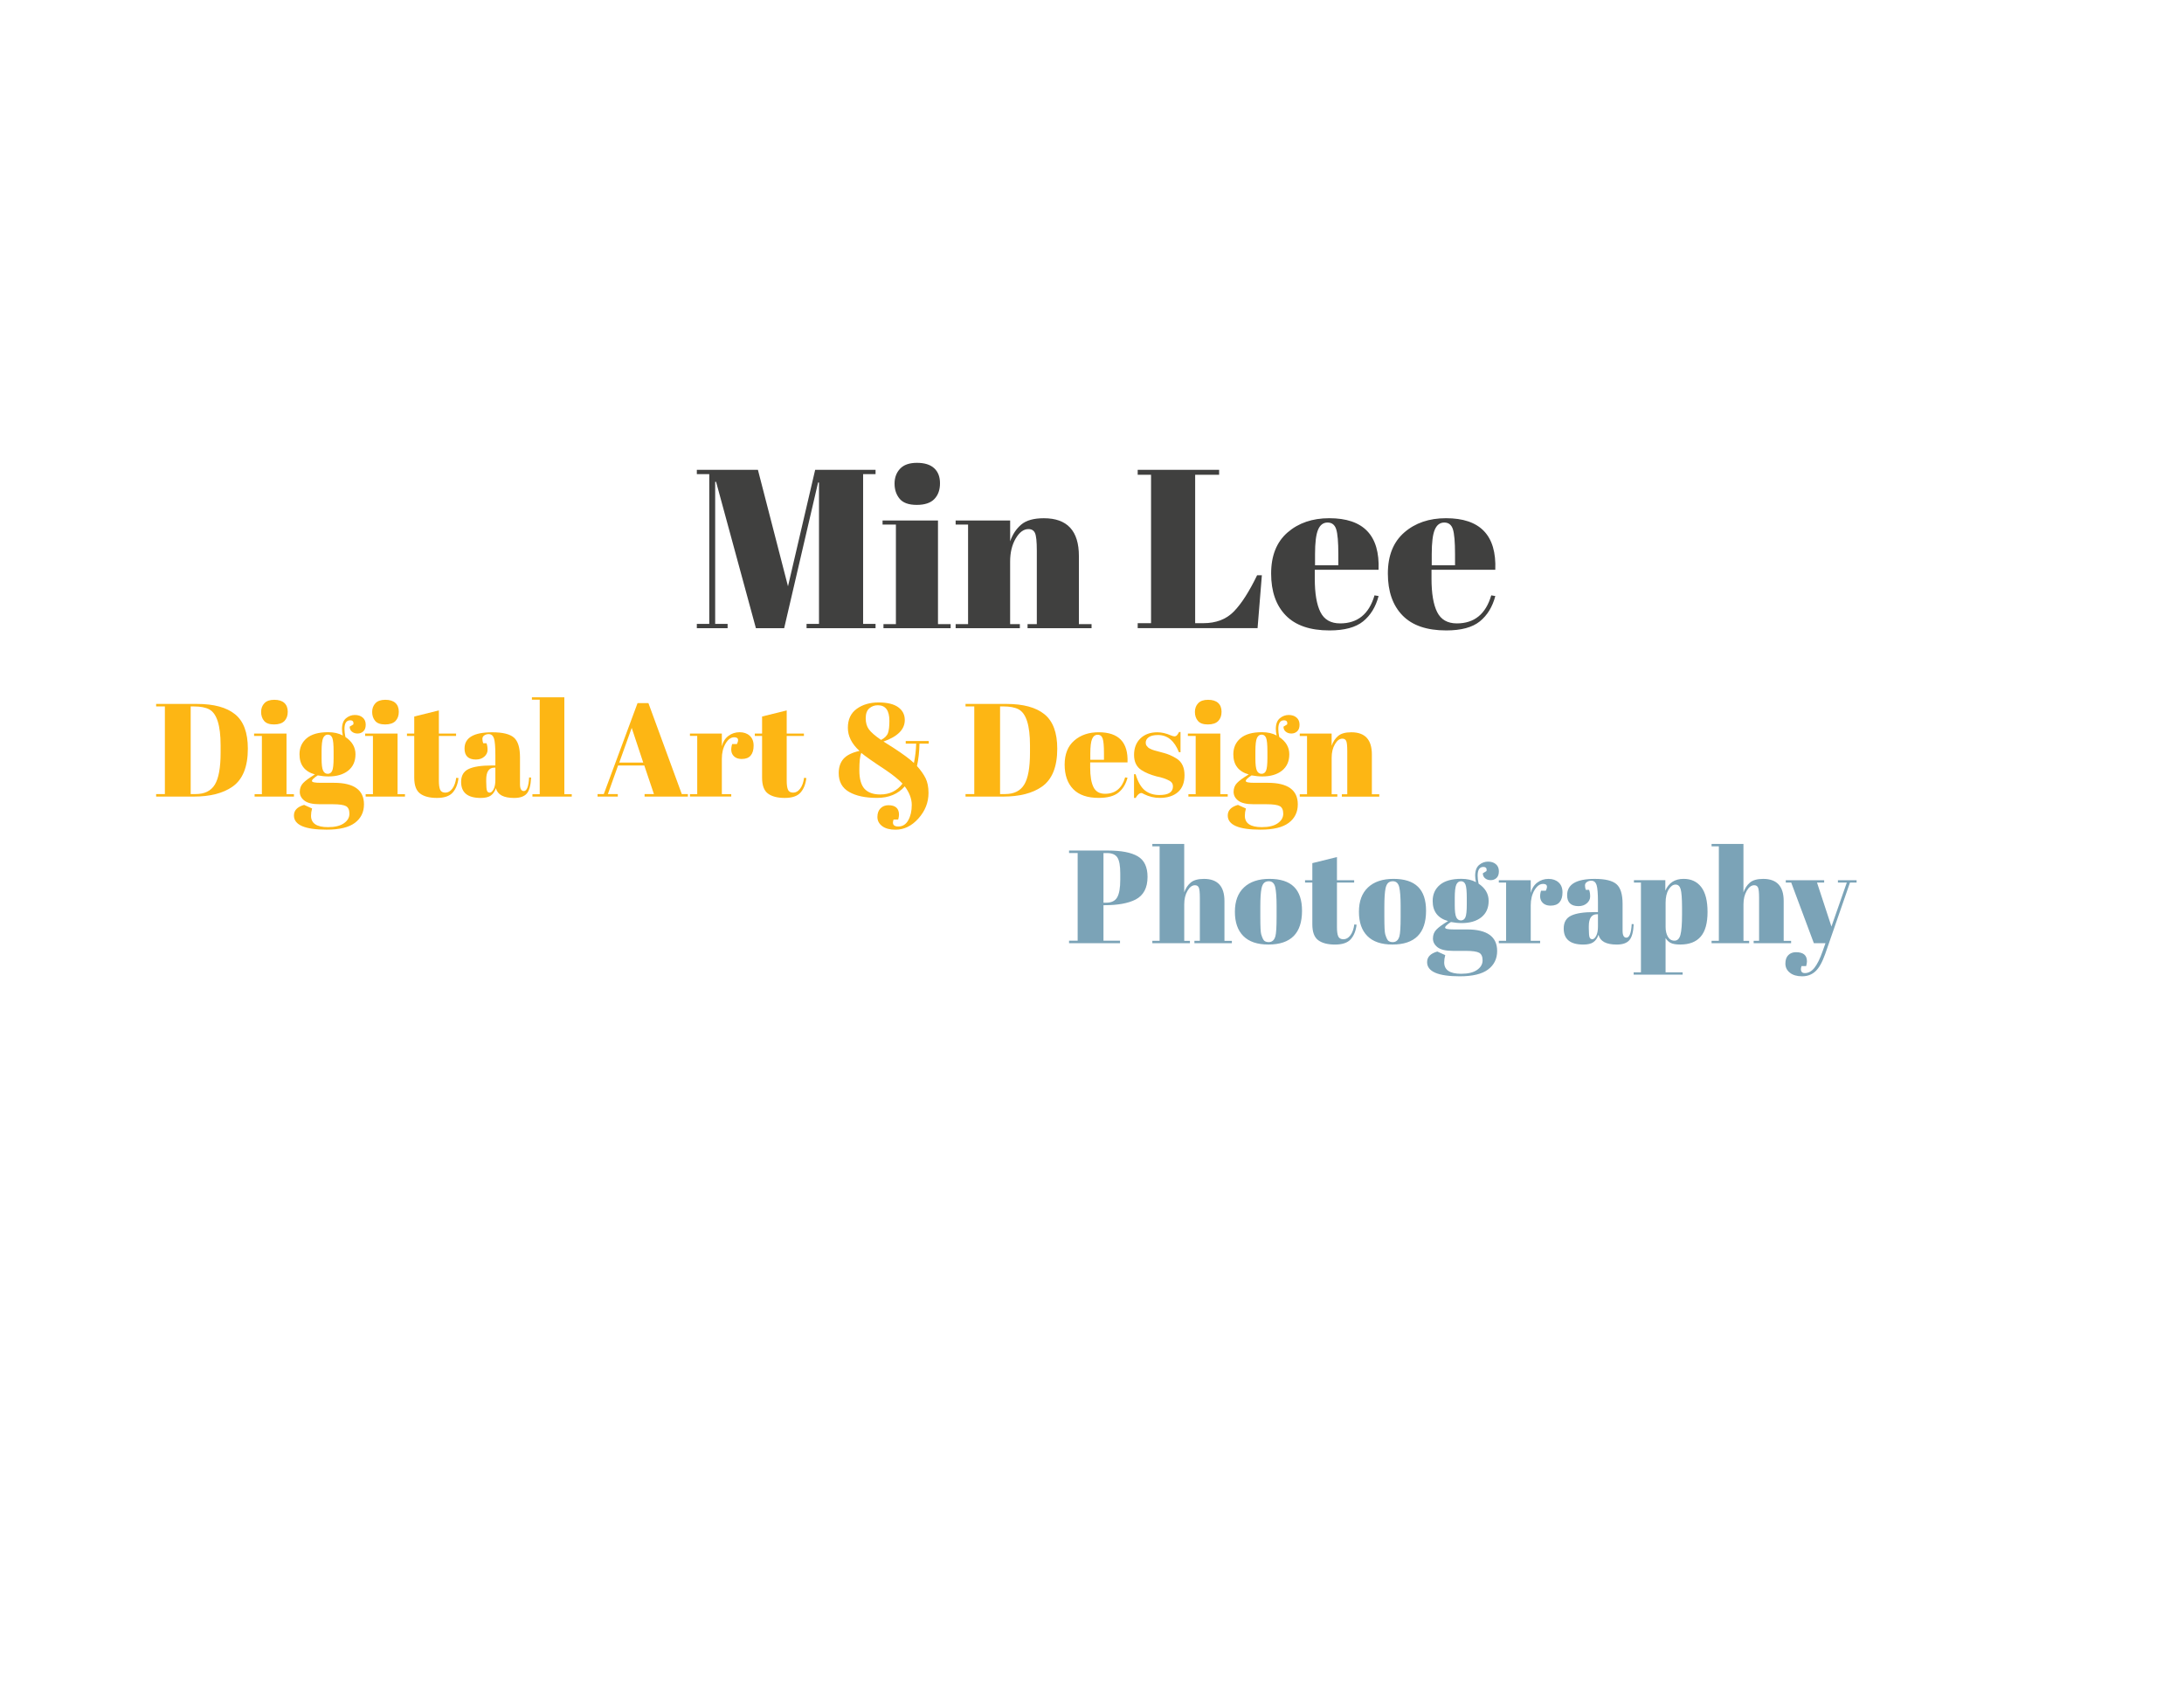 <?xml version="1.0" encoding="utf-8"?>
<!-- Generator: Adobe Illustrator 24.1.0, SVG Export Plug-In . SVG Version: 6.00 Build 0)  -->
<svg version="1.1" id="Layer_1" xmlns="http://www.w3.org/2000/svg" xmlns:xlink="http://www.w3.org/1999/xlink" x="0px" y="0px"
	 viewBox="0 0 792 612" style="enable-background:new 0 0 792 612;" xml:space="preserve">
<style type="text/css">
	.st0{fill:#FDB614;}
	.st1{fill:#7BA3B7;}
	.st2{fill:#40403F;}
</style>
<g>
	<path class="st0" d="M89.88,271.46c0,6.59-1.86,11.18-5.57,13.78c-3.42,2.4-8.13,3.6-14.11,3.6H56.62v-0.91h3.17v-31.78h-3.17
		v-0.91h14.83c6.14,0,10.75,1.26,13.82,3.77C88.35,261.52,89.88,265.67,89.88,271.46z M69.15,287.92h1.82
		c3.23,0,5.54-1.14,6.94-3.43C79.3,282.2,80,278.37,80,273v-2.78c0-7.2-1.38-11.54-4.13-13.01c-1.31-0.7-3.17-1.06-5.57-1.06h-1.15
		V287.92z"/>
	<path class="st0" d="M92.14,265.99h11.76v21.98h2.69v0.86H92.33v-0.86h2.64v-21.12h-2.83V265.99z M99.39,262.68
		c-1.7,0-2.9-0.43-3.62-1.3c-0.72-0.86-1.08-1.94-1.08-3.22c0-1.28,0.39-2.34,1.18-3.17c0.78-0.83,1.98-1.25,3.58-1.25
		c1.6,0,2.82,0.38,3.65,1.13c0.83,0.75,1.25,1.82,1.25,3.22s-0.4,2.5-1.2,3.34C102.33,262.26,101.08,262.68,99.39,262.68z"/>
	<path class="st0" d="M126.79,263.49l1.34-0.82c0.19-0.99-0.19-1.49-1.15-1.49c-1.38,0-2.06,1.06-2.06,3.17
		c0,0.83,0.11,1.79,0.34,2.88c2.43,1.63,3.65,3.72,3.65,6.26s-0.88,4.52-2.64,5.93c-1.76,1.41-4.14,2.11-7.15,2.11
		c-1.25,0-2.54-0.13-3.89-0.38c-1.41,0.9-2.11,1.57-2.11,2.02c0,0.45,1.02,0.67,3.07,0.67h4.9c7.26,0,10.9,2.61,10.9,7.82
		c0,2.82-1.1,5.05-3.29,6.7c-2.19,1.65-5.61,2.47-10.25,2.47c-7.9,0-11.86-1.71-11.86-5.14c0-1.86,1.23-3.14,3.7-3.84l2.88,1.3
		c-0.26,0.93-0.38,1.81-0.38,2.64c0,2.75,2.05,4.13,6.14,4.13c2.5,0,4.42-0.46,5.76-1.39c1.34-0.93,2.02-2.08,2.02-3.46
		c0-1.38-0.41-2.3-1.22-2.76c-0.82-0.46-2.44-0.7-4.87-0.7h-4.66c-2.59,0-4.45-0.43-5.57-1.3c-1.12-0.86-1.68-1.93-1.68-3.19
		c0-1.26,0.4-2.32,1.2-3.17c0.8-0.85,2.22-1.9,4.27-3.14c-3.71-1.06-5.57-3.49-5.57-7.3c0-2.4,0.86-4.34,2.59-5.81
		c1.73-1.47,4.32-2.21,7.78-2.21c2.08,0,3.86,0.4,5.33,1.2c-0.19-0.86-0.29-1.65-0.29-2.35c0-1.79,0.48-3.09,1.44-3.89
		c0.96-0.8,2.03-1.2,3.22-1.2c1.18,0,2.14,0.31,2.86,0.94c0.72,0.62,1.08,1.48,1.08,2.57c0,1.09-0.29,1.9-0.86,2.42
		c-0.58,0.53-1.27,0.79-2.09,0.79s-1.49-0.22-2.02-0.65C127.11,264.91,126.83,264.29,126.79,263.49z M116.62,272.47v2.59
		c0,2.14,0.18,3.6,0.55,4.37c0.37,0.77,0.93,1.15,1.68,1.15c0.75,0,1.3-0.38,1.63-1.13s0.5-2.3,0.5-4.63v-2.35
		c0-2.5-0.16-4.14-0.48-4.92c-0.32-0.78-0.86-1.18-1.61-1.18c-0.75,0-1.32,0.41-1.7,1.22C116.81,268.41,116.62,270.04,116.62,272.47
		z"/>
	<path class="st0" d="M132.41,265.99h11.76v21.98h2.69v0.86H132.6v-0.86h2.64v-21.12h-2.83V265.99z M139.66,262.68
		c-1.7,0-2.9-0.43-3.62-1.3c-0.72-0.86-1.08-1.94-1.08-3.22c0-1.28,0.39-2.34,1.18-3.17c0.78-0.83,1.98-1.25,3.58-1.25
		c1.6,0,2.82,0.38,3.65,1.13c0.83,0.75,1.25,1.82,1.25,3.22s-0.4,2.5-1.2,3.34C142.6,262.26,141.35,262.68,139.66,262.68z"/>
	<path class="st0" d="M150.22,281.97v-15.12h-2.64v-0.86h2.64v-6.19l8.93-2.21v8.4h6.24v0.86h-6.24v16.18c0,1.5,0.15,2.61,0.46,3.31
		c0.3,0.7,0.94,1.06,1.9,1.06s1.8-0.48,2.52-1.44c0.72-0.96,1.19-2.27,1.42-3.94l0.82,0.1c-0.26,2.21-0.96,3.96-2.11,5.26
		c-1.15,1.3-3.06,1.94-5.71,1.94c-2.66,0-4.69-0.53-6.1-1.58C150.92,286.68,150.22,284.76,150.22,281.97z"/>
	<path class="st0" d="M178.25,277.56h1.39v-3.7c0-3.04-0.17-5.08-0.5-6.12c-0.34-1.04-0.98-1.56-1.94-1.56
		c-0.58,0-1.1,0.15-1.56,0.46c-0.46,0.3-0.7,0.72-0.7,1.25c0,0.53,0.1,1.06,0.29,1.61h1.2c0.26,0.67,0.38,1.48,0.38,2.42
		c0,0.94-0.4,1.76-1.2,2.45c-0.8,0.69-1.81,1.03-3.02,1.03c-2.75,0-4.13-1.33-4.13-3.98c0-3.94,3.34-5.9,10.03-5.9
		c3.81,0,6.44,0.65,7.9,1.94c1.46,1.3,2.18,3.67,2.18,7.13v9.74c0,1.66,0.46,2.5,1.39,2.5c1.09,0,1.73-1.65,1.92-4.94l0.72,0.05
		c-0.13,2.82-0.66,4.75-1.58,5.81c-0.93,1.06-2.45,1.58-4.56,1.58c-3.84,0-6.05-1.18-6.62-3.55c-0.42,1.22-1.04,2.11-1.87,2.69
		c-0.83,0.58-2.05,0.86-3.65,0.86c-4.74,0-7.1-1.94-7.1-5.81c0-2.27,0.9-3.83,2.71-4.68C171.73,277.98,174.5,277.56,178.25,277.56z
		 M176.59,286.68c0.18,0.48,0.51,0.72,1.01,0.72c0.5,0,0.96-0.41,1.39-1.22c0.43-0.82,0.65-1.94,0.65-3.38v-4.46h-0.34
		c-1.98,0-2.98,1.46-2.98,4.37v0.77C176.33,285.12,176.42,286.2,176.59,286.68z"/>
	<path class="st0" d="M192.89,252.84h11.76v35.14h2.69v0.86h-14.26v-0.86h2.64V253.7h-2.83V252.84z"/>
	<path class="st0" d="M237.14,287.92l-3.5-10.37h-9.5l-3.7,10.37h3.6v0.91h-7.34v-0.91h2.26l12.24-32.98h3.94l12.1,32.98h2.21v0.91
		h-15.7v-0.91H237.14z M229.08,263.92l-4.51,12.58h8.69L229.08,263.92z"/>
	<path class="st0" d="M266.23,267.33c-1.18,0-2.22,0.77-3.12,2.3c-0.9,1.54-1.34,3.36-1.34,5.47v12.86h3.41v0.86H250.2v-0.86h2.64
		v-21.12h-2.64v-0.86h11.57v4.61c0.42-1.63,1.22-2.89,2.4-3.77c1.18-0.88,2.53-1.32,4.03-1.32c1.5,0,2.73,0.42,3.67,1.27
		c0.94,0.85,1.42,2.05,1.42,3.6c0,1.55-0.35,2.74-1.06,3.58c-0.7,0.83-1.78,1.25-3.24,1.25c-1.46,0-2.53-0.48-3.22-1.44
		c-0.69-0.96-0.78-2.29-0.26-3.98h1.73C268.04,268.15,267.7,267.33,266.23,267.33z"/>
	<path class="st0" d="M276.36,281.97v-15.12h-2.64v-0.86h2.64v-6.19l8.93-2.21v8.4h6.24v0.86h-6.24v16.18c0,1.5,0.15,2.61,0.46,3.31
		c0.3,0.7,0.94,1.06,1.9,1.06s1.8-0.48,2.52-1.44c0.72-0.96,1.19-2.27,1.42-3.94l0.82,0.1c-0.26,2.21-0.96,3.96-2.11,5.26
		c-1.15,1.3-3.06,1.94-5.71,1.94c-2.66,0-4.69-0.53-6.1-1.58C277.06,286.68,276.36,284.76,276.36,281.97z"/>
	<path class="st0" d="M325.75,299.68c1.57,0,2.78-0.75,3.62-2.26c0.85-1.5,1.27-3.36,1.27-5.57s-0.85-4.45-2.54-6.72
		c-2.43,2.78-5.78,4.18-10.03,4.18c-4.26,0-7.64-0.72-10.15-2.16c-2.51-1.44-3.77-3.71-3.77-6.82c0-2.14,0.58-3.87,1.73-5.18
		c1.15-1.31,3.09-2.27,5.81-2.88c-2.82-2.56-4.22-5.35-4.22-8.38s1.06-5.31,3.19-6.86c2.13-1.55,4.78-2.33,7.94-2.33
		s5.54,0.58,7.13,1.73s2.38,2.7,2.38,4.66c0,3.39-2.58,5.98-7.73,7.78c0.64,0.42,1.81,1.15,3.5,2.21c3.55,2.3,6.06,4.16,7.54,5.57
		c0.48-2.27,0.75-4.61,0.82-7.01h-3.79v-0.96h8.35v0.96h-3.36c-0.06,3.01-0.37,5.71-0.91,8.11c1.38,1.54,2.42,3.01,3.12,4.42
		c0.7,1.41,1.06,3.18,1.06,5.33c0,3.46-1.22,6.54-3.65,9.26c-2.43,2.72-5.2,4.08-8.3,4.08c-2.08,0-3.7-0.43-4.85-1.3
		c-1.15-0.86-1.73-1.97-1.73-3.31c0-1.34,0.38-2.39,1.13-3.14c0.75-0.75,1.7-1.13,2.86-1.13c2.56,0,3.84,1.15,3.84,3.46
		c0,0.48-0.1,1.06-0.29,1.73h-1.68C323.45,298.84,324.02,299.68,325.75,299.68z M319.22,288.07c3.39,0,6.08-1.31,8.06-3.94
		c-1.47-1.54-3.54-3.2-6.19-4.99c-4.58-3.01-7.49-5.06-8.74-6.14c-0.48,1.02-0.72,3.1-0.72,6.24c0,3.14,0.62,5.39,1.87,6.77
		C314.76,287.38,316.66,288.07,319.22,288.07z M315.24,256.84c-0.86,0.75-1.3,1.94-1.3,3.58s0.38,2.98,1.15,4.03
		c0.77,1.06,2.24,2.34,4.42,3.84c1.34-0.7,2.18-1.55,2.52-2.54c0.34-0.99,0.5-2.45,0.5-4.37c0-3.78-1.39-5.66-4.18-5.66
		C317.14,255.72,316.1,256.09,315.24,256.84z"/>
	<path class="st0" d="M383.4,271.46c0,6.59-1.86,11.18-5.57,13.78c-3.42,2.4-8.13,3.6-14.11,3.6h-13.58v-0.91h3.17v-31.78h-3.17
		v-0.91h14.83c6.14,0,10.75,1.26,13.82,3.77C381.86,261.52,383.4,265.67,383.4,271.46z M362.66,287.92h1.82
		c3.23,0,5.54-1.14,6.94-3.43c1.39-2.29,2.09-6.12,2.09-11.5v-2.78c0-7.2-1.38-11.54-4.13-13.01c-1.31-0.7-3.17-1.06-5.57-1.06
		h-1.15V287.92z"/>
	<path class="st0" d="M389.18,286.12c-2.06-2.13-3.1-5.09-3.1-8.88s1.16-6.7,3.48-8.71c2.32-2.02,5.27-3.02,8.86-3.02
		c7.26,0,10.75,3.65,10.46,10.94h-13.54v1.87c0,3.14,0.4,5.5,1.2,7.1c0.8,1.6,2.19,2.4,4.18,2.4c3.71,0,6.14-1.98,7.3-5.95
		l0.86,0.14c-0.61,2.3-1.7,4.1-3.29,5.38c-1.58,1.28-3.96,1.92-7.13,1.92C394.34,289.32,391.25,288.25,389.18,286.12z M395.4,275.49
		h4.94v-2.35c0-2.59-0.15-4.36-0.46-5.3c-0.3-0.94-0.91-1.42-1.82-1.42c-0.91,0-1.58,0.5-2.02,1.51c-0.43,1.01-0.65,2.74-0.65,5.21
		V275.49z"/>
	<path class="st0" d="M411.24,289.32v-8.59h0.58c0.83,2.78,1.95,4.74,3.36,5.86s3.17,1.68,5.28,1.68c3.26,0,4.9-1.04,4.9-3.12
		c0-0.9-0.4-1.57-1.2-2.02c-1.25-0.7-2.85-1.25-4.8-1.63c-2.18-0.58-4-1.34-5.47-2.3c-1.76-1.15-2.64-2.98-2.64-5.47
		s0.77-4.49,2.3-5.98c1.54-1.49,3.58-2.23,6.14-2.23c1.57,0,3.18,0.37,4.85,1.1c0.61,0.26,1.07,0.38,1.39,0.38
		c0.32,0,0.59-0.11,0.82-0.34c0.22-0.22,0.5-0.64,0.82-1.25h0.53v7.34h-0.58c-1.63-4.16-4.16-6.24-7.58-6.24
		c-1.5,0-2.62,0.26-3.36,0.79c-0.74,0.53-1.1,1.19-1.1,1.99c0,0.48,0.11,0.86,0.34,1.13c0.22,0.27,0.4,0.47,0.53,0.6
		c0.13,0.13,0.34,0.26,0.62,0.41s0.53,0.26,0.72,0.34c0.19,0.08,0.49,0.18,0.89,0.31c0.4,0.13,0.7,0.21,0.89,0.24
		c2.18,0.54,3.74,1.02,4.7,1.42c0.96,0.4,1.87,0.89,2.74,1.46c1.76,1.22,2.64,3.18,2.64,5.88c0,2.7-0.8,4.75-2.4,6.14
		c-1.6,1.39-3.79,2.09-6.58,2.09c-1.99,0-3.91-0.46-5.76-1.39c-0.38-0.26-0.69-0.38-0.91-0.38c-0.7,0-1.39,0.59-2.06,1.78H411.24z"
		/>
	<path class="st0" d="M430.77,265.99h11.76v21.98h2.69v0.86h-14.26v-0.86h2.64v-21.12h-2.83V265.99z M438.02,262.68
		c-1.7,0-2.9-0.43-3.62-1.3c-0.72-0.86-1.08-1.94-1.08-3.22c0-1.28,0.39-2.34,1.18-3.17c0.78-0.83,1.98-1.25,3.58-1.25
		c1.6,0,2.82,0.38,3.65,1.13c0.83,0.75,1.25,1.82,1.25,3.22s-0.4,2.5-1.2,3.34C440.96,262.26,439.72,262.68,438.02,262.68z"/>
	<path class="st0" d="M465.43,263.49l1.34-0.82c0.19-0.99-0.19-1.49-1.15-1.49c-1.38,0-2.06,1.06-2.06,3.17
		c0,0.83,0.11,1.79,0.34,2.88c2.43,1.63,3.65,3.72,3.65,6.26s-0.88,4.52-2.64,5.93c-1.76,1.41-4.14,2.11-7.15,2.11
		c-1.25,0-2.54-0.13-3.89-0.38c-1.41,0.9-2.11,1.57-2.11,2.02c0,0.45,1.02,0.67,3.07,0.67h4.9c7.26,0,10.9,2.61,10.9,7.82
		c0,2.82-1.1,5.05-3.29,6.7c-2.19,1.65-5.61,2.47-10.25,2.47c-7.9,0-11.86-1.71-11.86-5.14c0-1.86,1.23-3.14,3.7-3.84l2.88,1.3
		c-0.26,0.93-0.38,1.81-0.38,2.64c0,2.75,2.05,4.13,6.14,4.13c2.5,0,4.42-0.46,5.76-1.39c1.34-0.93,2.02-2.08,2.02-3.46
		c0-1.38-0.41-2.3-1.22-2.76c-0.82-0.46-2.44-0.7-4.87-0.7h-4.66c-2.59,0-4.45-0.43-5.57-1.3c-1.12-0.86-1.68-1.93-1.68-3.19
		c0-1.26,0.4-2.32,1.2-3.17c0.8-0.85,2.22-1.9,4.27-3.14c-3.71-1.06-5.57-3.49-5.57-7.3c0-2.4,0.86-4.34,2.59-5.81
		c1.73-1.47,4.32-2.21,7.78-2.21c2.08,0,3.86,0.4,5.33,1.2c-0.19-0.86-0.29-1.65-0.29-2.35c0-1.79,0.48-3.09,1.44-3.89
		c0.96-0.8,2.03-1.2,3.22-1.2s2.14,0.31,2.86,0.94s1.08,1.48,1.08,2.57c0,1.09-0.29,1.9-0.86,2.42c-0.58,0.53-1.27,0.79-2.09,0.79
		s-1.49-0.22-2.02-0.65C465.74,264.91,465.46,264.29,465.43,263.49z M455.25,272.47v2.59c0,2.14,0.18,3.6,0.55,4.37
		c0.37,0.77,0.93,1.15,1.68,1.15c0.75,0,1.3-0.38,1.63-1.13s0.5-2.3,0.5-4.63v-2.35c0-2.5-0.16-4.14-0.48-4.92
		c-0.32-0.78-0.86-1.18-1.61-1.18s-1.32,0.41-1.7,1.22C455.44,268.41,455.25,270.04,455.25,272.47z"/>
	<path class="st0" d="M471.33,265.99h11.57v4.42c0.51-1.47,1.3-2.66,2.35-3.55c1.06-0.9,2.66-1.34,4.8-1.34
		c4.96,0,7.44,2.67,7.44,8.02v14.45h2.69v0.86H486.6v-0.86h1.97v-15.6c0-1.92-0.13-3.16-0.38-3.72c-0.26-0.56-0.72-0.84-1.39-0.84
		c-1.02,0-1.93,0.67-2.71,2.02c-0.79,1.34-1.18,2.98-1.18,4.9v13.25h2.06v0.86h-13.63v-0.86h2.64v-21.12h-2.64V265.99z"/>
</g>
<g>
	<path class="st1" d="M387.68,308.4h14.11c4.83,0,8.43,0.7,10.8,2.09s3.55,3.88,3.55,7.46c0,3.97-1.44,6.7-4.32,8.21
		c-2.69,1.38-6.45,2.06-11.28,2.06h-0.38v12.86h6V342h-18.48v-0.91h3.12v-31.78h-3.12V308.4z M400.16,309.31v18h1.01
		c1.92,0,3.25-0.66,3.98-1.97c0.74-1.31,1.1-3.44,1.1-6.38v-2.3c0-2.72-0.34-4.62-1.03-5.71c-0.69-1.09-1.94-1.63-3.77-1.63H400.16z
		"/>
	<path class="st1" d="M417.87,306h11.57v17.57c0.51-1.47,1.3-2.66,2.35-3.55s2.66-1.34,4.8-1.34c4.96,0,7.44,2.67,7.44,8.02v14.45
		h2.69V342h-13.58v-0.86h1.97v-15.6c0-1.92-0.13-3.16-0.38-3.72c-0.26-0.56-0.72-0.84-1.39-0.84c-1.02,0-1.93,0.67-2.71,2.02
		c-0.79,1.34-1.18,2.98-1.18,4.9v13.25h2.06V342h-13.63v-0.86h2.64v-34.27h-2.64V306z"/>
	<path class="st1" d="M450.89,339.41c-2.05-2.05-3.07-4.98-3.07-8.81s1.1-6.77,3.29-8.83c2.19-2.06,5.27-3.1,9.24-3.1
		s6.93,0.95,8.88,2.86c1.95,1.9,2.93,4.81,2.93,8.71c0,8.16-4.06,12.24-12.19,12.24C455.96,342.48,452.94,341.46,450.89,339.41z
		 M462.94,332.54v-4.08c0-3.1-0.17-5.37-0.5-6.79c-0.34-1.42-1.11-2.14-2.33-2.14c-0.7,0-1.27,0.2-1.7,0.6
		c-0.43,0.4-0.74,1.06-0.94,1.99c-0.29,1.44-0.43,3.63-0.43,6.58v3.74c0,3.49,0.1,5.58,0.31,6.29c0.21,0.7,0.42,1.28,0.65,1.73
		c0.35,0.77,1.04,1.15,2.06,1.15c1.25,0,2.06-0.72,2.45-2.16C462.79,338.43,462.94,336.13,462.94,332.54z"/>
	<path class="st1" d="M475.9,335.14v-15.12h-2.64v-0.86h2.64v-6.19l8.93-2.21v8.4h6.24v0.86h-6.24v16.18c0,1.5,0.15,2.61,0.46,3.31
		c0.3,0.7,0.94,1.06,1.9,1.06s1.8-0.48,2.52-1.44c0.72-0.96,1.19-2.27,1.42-3.94l0.82,0.1c-0.26,2.21-0.96,3.96-2.11,5.26
		c-1.15,1.3-3.06,1.94-5.71,1.94s-4.69-0.53-6.1-1.58C476.6,339.84,475.9,337.92,475.9,335.14z"/>
	<path class="st1" d="M495.87,339.41c-2.05-2.05-3.07-4.98-3.07-8.81s1.1-6.77,3.29-8.83c2.19-2.06,5.27-3.1,9.24-3.1
		c3.97,0,6.93,0.95,8.88,2.86c1.95,1.9,2.93,4.81,2.93,8.71c0,8.16-4.06,12.24-12.19,12.24
		C500.94,342.48,497.91,341.46,495.87,339.41z M507.92,332.54v-4.08c0-3.1-0.17-5.37-0.5-6.79c-0.34-1.42-1.11-2.14-2.33-2.14
		c-0.7,0-1.27,0.2-1.7,0.6s-0.74,1.06-0.94,1.99c-0.29,1.44-0.43,3.63-0.43,6.58v3.74c0,3.49,0.1,5.58,0.31,6.29
		c0.21,0.7,0.42,1.28,0.65,1.73c0.35,0.77,1.04,1.15,2.06,1.15c1.25,0,2.06-0.72,2.45-2.16
		C507.77,338.43,507.92,336.13,507.92,332.54z"/>
	<path class="st1" d="M537.72,316.66l1.34-0.82c0.19-0.99-0.19-1.49-1.15-1.49c-1.38,0-2.06,1.06-2.06,3.17
		c0,0.83,0.11,1.79,0.34,2.88c2.43,1.63,3.65,3.72,3.65,6.26s-0.88,4.52-2.64,5.93c-1.76,1.41-4.14,2.11-7.15,2.11
		c-1.25,0-2.54-0.13-3.89-0.38c-1.41,0.9-2.11,1.57-2.11,2.02c0,0.45,1.02,0.67,3.07,0.67h4.9c7.26,0,10.9,2.61,10.9,7.82
		c0,2.82-1.1,5.05-3.29,6.7c-2.19,1.65-5.61,2.47-10.25,2.47c-7.9,0-11.86-1.71-11.86-5.14c0-1.86,1.23-3.14,3.7-3.84l2.88,1.3
		c-0.26,0.93-0.38,1.81-0.38,2.64c0,2.75,2.05,4.13,6.14,4.13c2.5,0,4.42-0.46,5.76-1.39c1.34-0.93,2.02-2.08,2.02-3.46
		s-0.41-2.3-1.22-2.76c-0.82-0.46-2.44-0.7-4.87-0.7h-4.66c-2.59,0-4.45-0.43-5.57-1.3s-1.68-1.93-1.68-3.19
		c0-1.26,0.4-2.32,1.2-3.17c0.8-0.85,2.22-1.9,4.27-3.14c-3.71-1.06-5.57-3.49-5.57-7.3c0-2.4,0.86-4.34,2.59-5.81
		c1.73-1.47,4.32-2.21,7.78-2.21c2.08,0,3.86,0.4,5.33,1.2c-0.19-0.86-0.29-1.65-0.29-2.35c0-1.79,0.48-3.09,1.44-3.89
		c0.96-0.8,2.03-1.2,3.22-1.2c1.18,0,2.14,0.31,2.86,0.94c0.72,0.62,1.08,1.48,1.08,2.57s-0.29,1.9-0.86,2.42s-1.27,0.79-2.09,0.79
		c-0.82,0-1.49-0.22-2.02-0.65C538.04,318.07,537.75,317.46,537.72,316.66z M527.55,325.63v2.59c0,2.14,0.18,3.6,0.55,4.37
		c0.37,0.77,0.93,1.15,1.68,1.15c0.75,0,1.3-0.38,1.63-1.13s0.5-2.3,0.5-4.63v-2.35c0-2.5-0.16-4.13-0.48-4.92
		c-0.32-0.78-0.86-1.18-1.61-1.18c-0.75,0-1.32,0.41-1.7,1.22C527.74,321.58,527.55,323.2,527.55,325.63z"/>
	<path class="st1" d="M559.56,320.5c-1.18,0-2.22,0.77-3.12,2.3c-0.9,1.54-1.34,3.36-1.34,5.47v12.86h3.41V342h-14.98v-0.86h2.64
		v-21.12h-2.64v-0.86h11.57v4.61c0.42-1.63,1.22-2.89,2.4-3.77c1.18-0.88,2.53-1.32,4.03-1.32c1.5,0,2.73,0.42,3.67,1.27
		c0.94,0.85,1.42,2.05,1.42,3.6c0,1.55-0.35,2.74-1.06,3.58c-0.71,0.83-1.79,1.25-3.24,1.25c-1.46,0-2.53-0.48-3.22-1.44
		c-0.69-0.96-0.78-2.29-0.26-3.98h1.73C561.37,321.31,561.03,320.5,559.56,320.5z"/>
	<path class="st1" d="M578.09,330.72h1.39v-3.7c0-3.04-0.17-5.08-0.5-6.12c-0.34-1.04-0.98-1.56-1.94-1.56
		c-0.58,0-1.1,0.15-1.56,0.46c-0.46,0.3-0.7,0.72-0.7,1.25c0,0.53,0.1,1.06,0.29,1.61h1.2c0.26,0.67,0.38,1.48,0.38,2.42
		c0,0.94-0.4,1.76-1.2,2.45c-0.8,0.69-1.81,1.03-3.02,1.03c-2.75,0-4.13-1.33-4.13-3.98c0-3.94,3.34-5.9,10.03-5.9
		c3.81,0,6.44,0.65,7.9,1.94c1.46,1.3,2.18,3.67,2.18,7.13v9.74c0,1.66,0.46,2.5,1.39,2.5c1.09,0,1.73-1.65,1.92-4.94l0.72,0.05
		c-0.13,2.82-0.66,4.75-1.58,5.81c-0.93,1.06-2.45,1.58-4.56,1.58c-3.84,0-6.05-1.18-6.62-3.55c-0.42,1.22-1.04,2.11-1.87,2.69
		s-2.05,0.86-3.65,0.86c-4.74,0-7.1-1.94-7.1-5.81c0-2.27,0.9-3.83,2.71-4.68C571.57,331.14,574.35,330.72,578.09,330.72z
		 M576.43,339.84c0.17,0.48,0.51,0.72,1.01,0.72c0.5,0,0.96-0.41,1.39-1.22c0.43-0.82,0.65-1.94,0.65-3.38v-4.46h-0.34
		c-1.99,0-2.98,1.46-2.98,4.37v0.77C576.17,338.29,576.26,339.36,576.43,339.84z"/>
	<path class="st1" d="M603.91,319.15v3.79c1.25-2.85,3.46-4.27,6.62-4.27c2.75,0,4.89,0.99,6.41,2.98s2.28,4.99,2.28,9.02
		c0,4.03-0.82,7.01-2.47,8.93c-1.65,1.92-4.12,2.88-7.42,2.88c-1.54,0-2.69-0.19-3.46-0.58c-0.77-0.38-1.39-0.98-1.87-1.78v12.43
		h6.19v0.86h-17.76v-0.86h2.64v-32.54h-2.54v-0.86H603.91z M609.48,322.44c-0.32-1.14-0.94-1.7-1.87-1.7s-1.76,0.6-2.5,1.8
		s-1.1,2.81-1.1,4.82v8.78c0,1.38,0.27,2.54,0.82,3.5s1.34,1.44,2.4,1.44s1.78-0.7,2.16-2.11s0.58-3.87,0.58-7.39v-2.5
		C609.96,325.79,609.8,323.58,609.48,322.44z"/>
	<path class="st1" d="M620.67,306h11.57v17.57c0.51-1.47,1.3-2.66,2.35-3.55c1.06-0.9,2.66-1.34,4.8-1.34
		c4.96,0,7.44,2.67,7.44,8.02v14.45h2.69V342h-13.58v-0.86h1.97v-15.6c0-1.92-0.13-3.16-0.38-3.72c-0.26-0.56-0.72-0.84-1.39-0.84
		c-1.02,0-1.93,0.67-2.71,2.02s-1.18,2.98-1.18,4.9v13.25h2.06V342h-13.63v-0.86h2.64v-34.27h-2.64V306z"/>
	<path class="st1" d="M647.59,320.02v-0.86h13.92v0.86h-2.59l5.23,15.94l5.57-15.94h-3.22v-0.86h6.77v0.86h-2.4l-8.98,25.87
		c-1.06,3.01-2.24,5.11-3.55,6.31c-1.31,1.2-2.91,1.8-4.8,1.8c-1.89,0-3.38-0.43-4.46-1.3c-1.09-0.86-1.63-1.97-1.63-3.31
		c0-1.34,0.35-2.37,1.06-3.07c0.7-0.7,1.63-1.06,2.78-1.06c2.66,0,3.98,1.1,3.98,3.31c0,0.48-0.1,1.06-0.29,1.73h-1.68
		c-0.26,0.74-0.29,1.34-0.1,1.82c0.19,0.48,0.62,0.72,1.3,0.72c1.31,0,2.48-0.65,3.5-1.94c1.02-1.3,2-3.27,2.93-5.93l1.06-2.98
		h-4.22l-8.21-21.98H647.59z"/>
</g>
<g>
	<path class="st2" d="M295.61,170.35h21.9v1.56H313v54.3h4.51v1.56h-25.02v-1.56h4.51v-51.26h-0.33l-12.3,52.82h-10.25l-14.44-53.07
		h-0.33v51.51h4.51v1.56h-11.16v-1.56h4.51v-54.3h-4.51v-1.56h22.15l10.91,42.24L295.61,170.35z"/>
	<path class="st2" d="M320.05,188.73h20.1v37.57h4.59v1.48h-24.36v-1.48h4.51V190.2h-4.84V188.73z M332.44,183.07
		c-2.9,0-4.96-0.74-6.19-2.21c-1.23-1.48-1.85-3.31-1.85-5.5c0-2.19,0.67-3.99,2.01-5.41c1.34-1.42,3.38-2.13,6.11-2.13
		c2.73,0,4.81,0.64,6.23,1.93c1.42,1.29,2.13,3.12,2.13,5.5c0,2.38-0.68,4.28-2.05,5.7C337.47,182.36,335.34,183.07,332.44,183.07z"
		/>
	<path class="st2" d="M346.55,188.73h19.77v7.55c0.87-2.51,2.21-4.54,4.02-6.07c1.8-1.53,4.54-2.3,8.2-2.3
		c8.48,0,12.71,4.57,12.71,13.7v24.69h4.59v1.48h-23.21v-1.48h3.36v-26.66c0-3.28-0.22-5.4-0.66-6.36
		c-0.44-0.96-1.23-1.44-2.38-1.44c-1.75,0-3.29,1.15-4.63,3.44c-1.34,2.3-2.01,5.08-2.01,8.37v22.64h3.53v1.48h-23.29v-1.48h4.51
		V190.2h-4.51V188.73z"/>
	<path class="st2" d="M412.57,170.35h29.53v1.8h-8.69v53.81h2.95c4.65,0,8.35-1.42,11.11-4.27c2.76-2.84,5.56-7.22,8.41-13.12h1.72
		l-1.56,19.19h-43.47v-1.8h4.84v-53.81h-4.84V170.35z"/>
	<path class="st2" d="M466.25,223.13c-3.53-3.64-5.29-8.69-5.29-15.17c0-6.48,1.98-11.44,5.95-14.89c3.96-3.44,9.01-5.17,15.13-5.17
		c12.41,0,18.37,6.23,17.88,18.7h-23.13v3.2c0,5.36,0.68,9.41,2.05,12.14c1.37,2.73,3.74,4.1,7.14,4.1c6.34,0,10.5-3.39,12.47-10.17
		l1.48,0.25c-1.04,3.94-2.91,7-5.62,9.19c-2.71,2.19-6.77,3.28-12.18,3.28C475.07,228.59,469.78,226.77,466.25,223.13z
		 M476.88,204.97h8.45v-4.02c0-4.43-0.26-7.45-0.78-9.06c-0.52-1.61-1.56-2.42-3.12-2.42c-1.56,0-2.71,0.86-3.44,2.58
		c-0.74,1.72-1.11,4.69-1.11,8.9V204.97z"/>
	<path class="st2" d="M508.58,223.13c-3.53-3.64-5.29-8.69-5.29-15.17c0-6.48,1.98-11.44,5.95-14.89s9.01-5.17,15.13-5.17
		c12.41,0,18.37,6.23,17.88,18.7h-23.13v3.2c0,5.36,0.68,9.41,2.05,12.14c1.37,2.73,3.74,4.1,7.14,4.1c6.34,0,10.5-3.39,12.47-10.17
		l1.48,0.25c-1.04,3.94-2.91,7-5.62,9.19c-2.71,2.19-6.77,3.28-12.18,3.28C517.39,228.59,512.1,226.77,508.58,223.13z M519.2,204.97
		h8.45v-4.02c0-4.43-0.26-7.45-0.78-9.06c-0.52-1.61-1.56-2.42-3.12-2.42s-2.71,0.86-3.44,2.58c-0.74,1.72-1.11,4.69-1.11,8.9
		V204.97z"/>
</g>
</svg>
